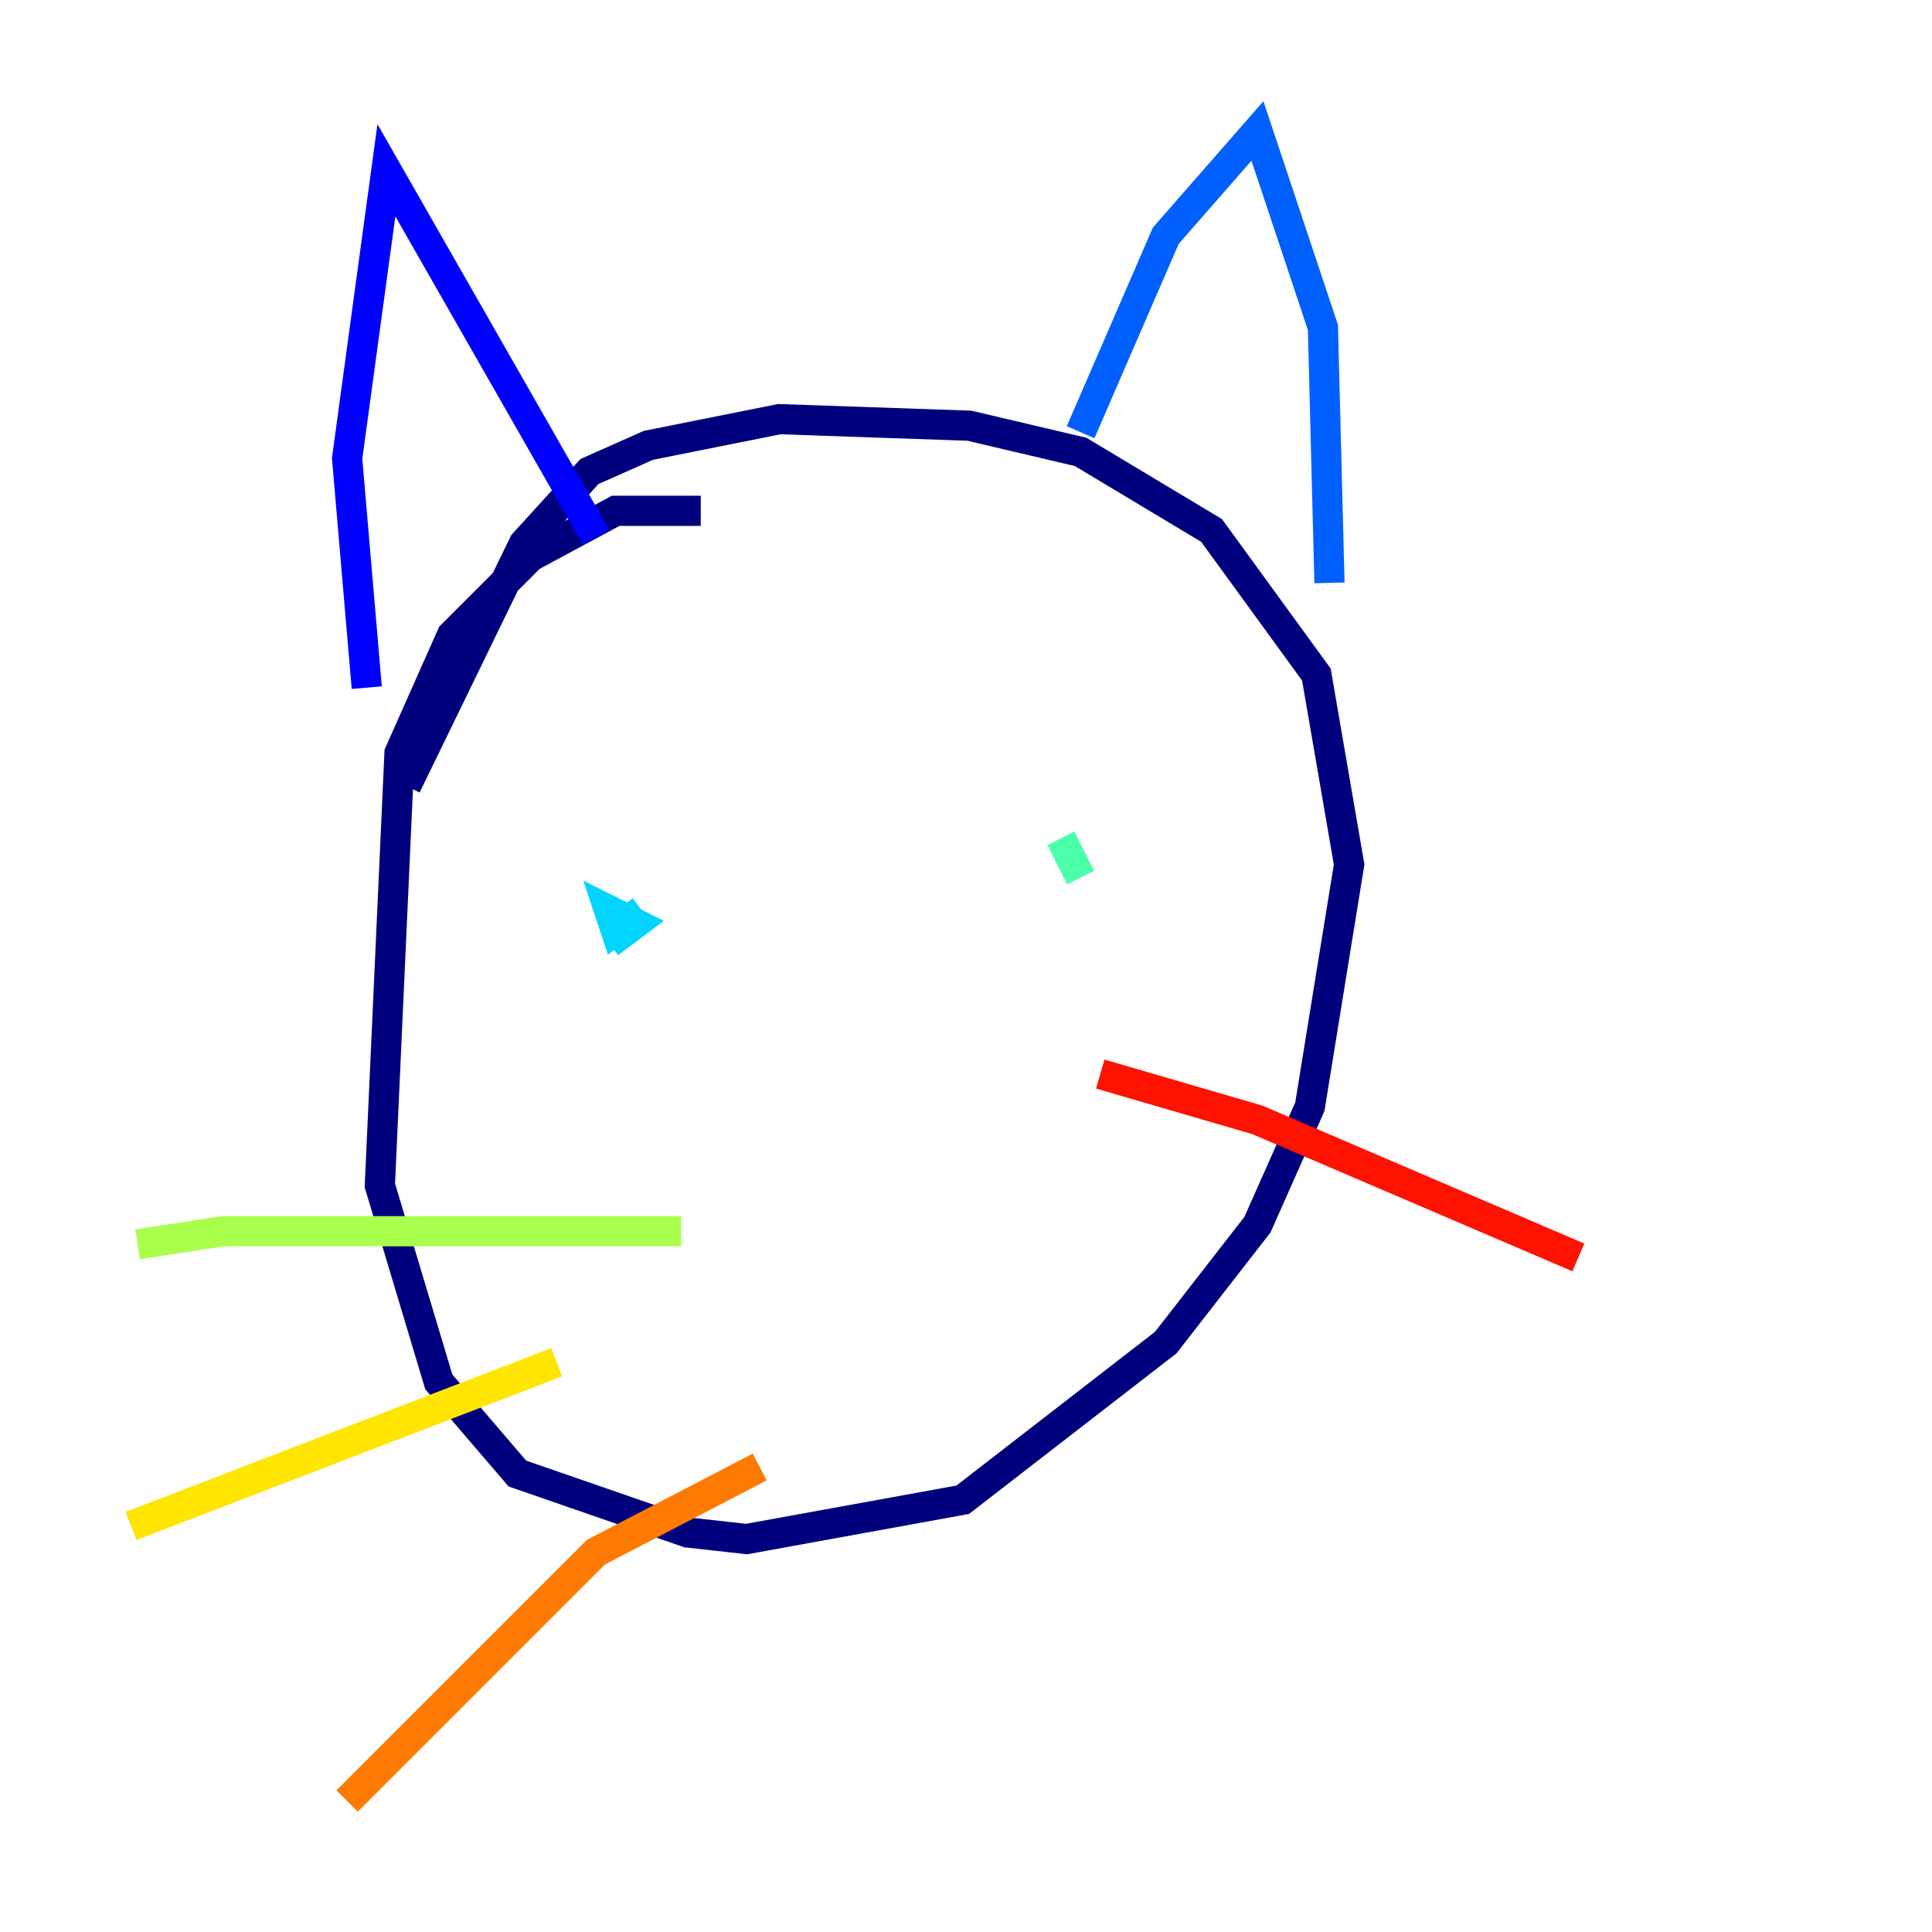 <?xml version="1.0" encoding="utf-8" ?>
<svg baseProfile="tiny" height="128" version="1.2" viewBox="0,0,128,128" width="128" xmlns="http://www.w3.org/2000/svg" xmlns:ev="http://www.w3.org/2001/xml-events" xmlns:xlink="http://www.w3.org/1999/xlink"><defs /><polyline fill="none" points="46.427,33.844 40.786,33.844 35.146,36.881 29.939,42.088 26.468,49.898 25.166,78.536 29.071,91.552 34.278,97.627 45.559,101.532 49.464,101.966 63.783,99.363 77.234,88.949 83.308,81.139 86.78,73.329 89.383,57.275 87.214,44.691 80.271,35.146 71.593,29.939 64.217,28.203 51.634,27.77 42.956,29.505 39.051,31.241 34.712,36.014 26.902,52.068" stroke="#00007f" stroke-width="2" /><polyline fill="none" points="24.298,45.559 22.997,30.373 25.6,11.281 39.485,35.58" stroke="#0000fe" stroke-width="2" /><polyline fill="none" points="71.593,28.637 77.234,15.62 83.308,8.678 87.647,21.695 88.081,38.617" stroke="#0060ff" stroke-width="2" /><polyline fill="none" points="40.352,62.481 42.088,61.18 40.352,60.312 40.786,61.614 42.522,60.312" stroke="#00d4ff" stroke-width="2" /><polyline fill="none" points="70.291,55.539 71.593,58.142" stroke="#4cffaa" stroke-width="2" /><polyline fill="none" points="45.125,81.573 14.752,81.573 9.112,82.441" stroke="#aaff4c" stroke-width="2" /><polyline fill="none" points="36.881,90.251 8.678,101.098" stroke="#ffe500" stroke-width="2" /><polyline fill="none" points="50.332,97.193 39.485,102.834 22.997,119.322" stroke="#ff7a00" stroke-width="2" /><polyline fill="none" points="72.895,71.159 83.308,74.197 104.57,83.308" stroke="#fe1200" stroke-width="2" /><polyline fill="none" points="72.895,80.271 72.895,80.271" stroke="#7f0000" stroke-width="2" /></svg>